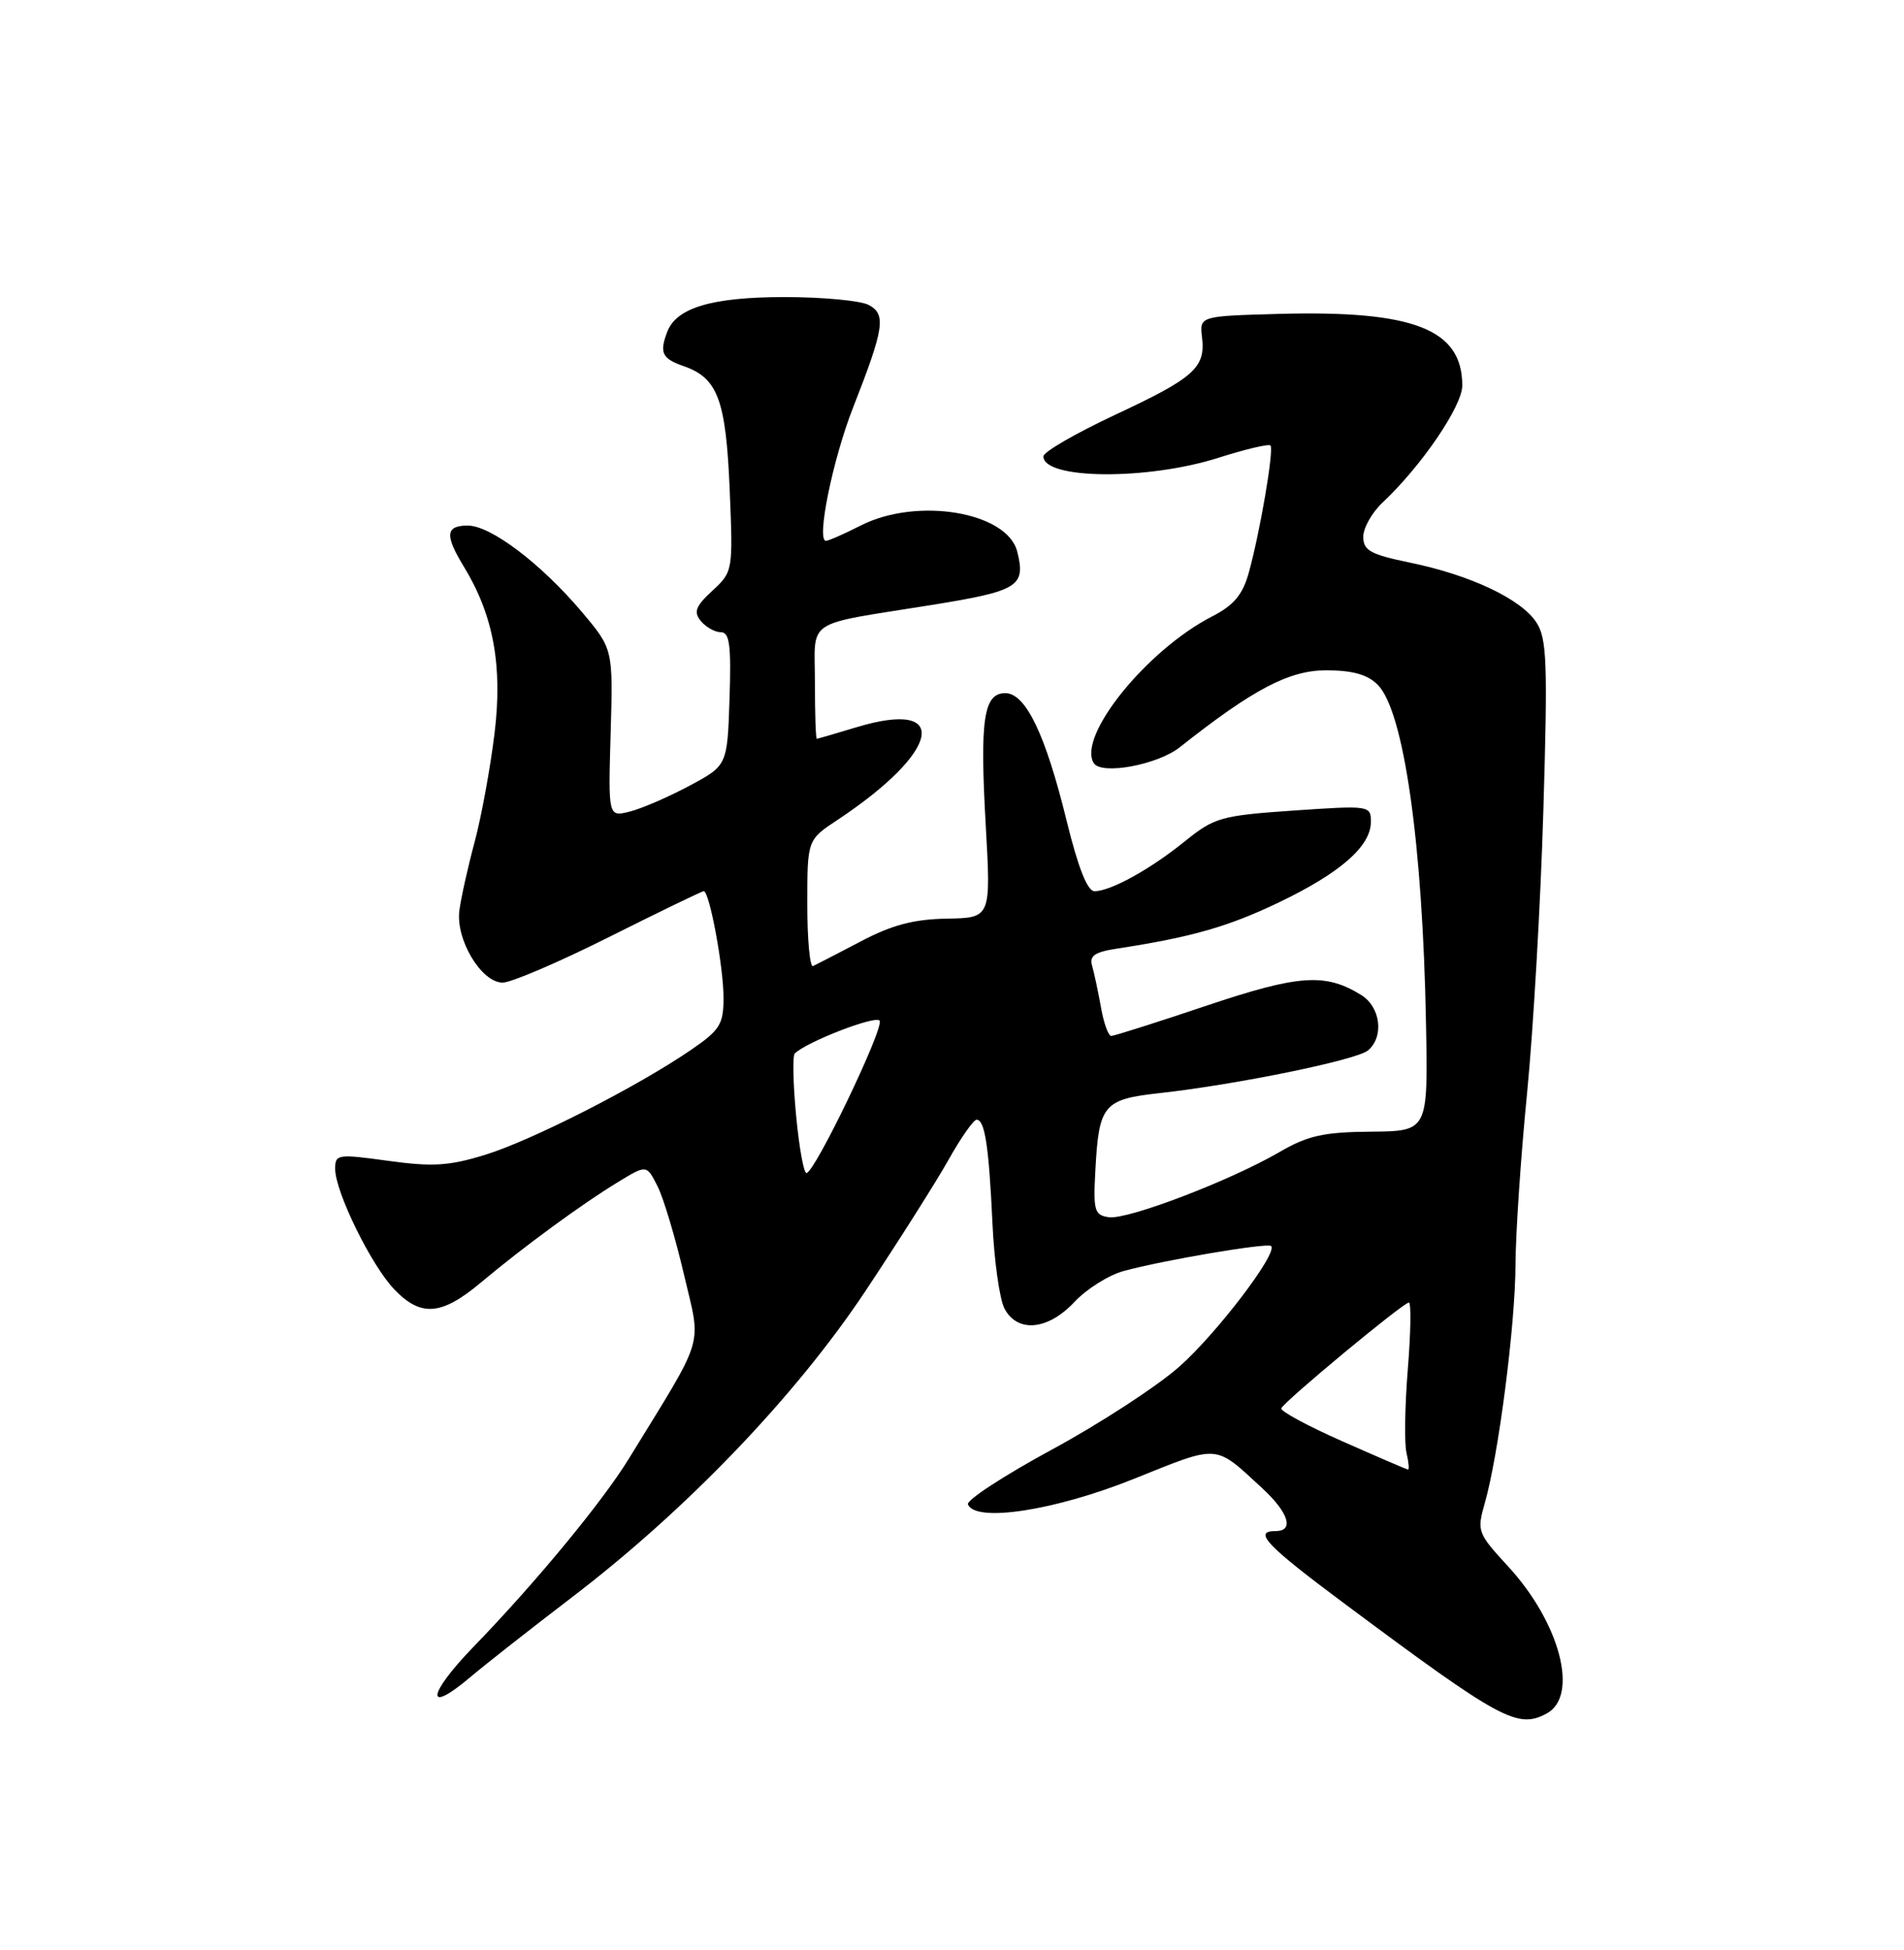 <?xml version="1.0" encoding="UTF-8" standalone="no"?>
<!DOCTYPE svg PUBLIC "-//W3C//DTD SVG 1.1//EN" "http://www.w3.org/Graphics/SVG/1.1/DTD/svg11.dtd" >
<svg xmlns="http://www.w3.org/2000/svg" xmlns:xlink="http://www.w3.org/1999/xlink" version="1.1" viewBox="0 0 250 256">
 <g >
 <path fill="currentColor"
d=" M 203.07 224.96 C 207.36 222.67 204.85 213.05 198.01 205.63 C 194.00 201.28 193.90 201.01 194.96 197.32 C 196.77 190.98 198.96 173.97 198.99 166.00 C 199.01 161.88 199.69 151.75 200.51 143.50 C 201.32 135.25 202.29 118.52 202.65 106.31 C 203.23 87.00 203.11 83.82 201.73 81.71 C 199.72 78.64 193.10 75.51 185.17 73.87 C 179.94 72.79 179.00 72.27 179.00 70.47 C 179.00 69.31 180.15 67.27 181.55 65.96 C 186.65 61.17 192.00 53.31 192.00 50.62 C 192.00 43.21 185.63 40.73 167.91 41.21 C 157.50 41.50 157.50 41.50 157.83 44.30 C 158.30 48.29 156.80 49.61 146.31 54.51 C 141.19 56.91 137.00 59.34 137.00 59.91 C 137.00 62.95 150.61 63.07 159.95 60.11 C 163.49 58.98 166.58 58.25 166.81 58.48 C 167.31 58.97 165.43 69.96 163.95 75.25 C 163.16 78.07 161.98 79.48 159.20 80.90 C 150.60 85.30 141.43 96.65 143.61 100.18 C 144.60 101.78 151.98 100.42 154.91 98.10 C 164.51 90.50 169.26 88.00 174.11 88.00 C 177.58 88.00 179.55 88.55 180.89 89.89 C 184.33 93.33 186.81 110.73 187.24 134.50 C 187.50 148.50 187.50 148.50 179.99 148.57 C 173.78 148.62 171.70 149.09 167.99 151.25 C 161.52 155.01 148.06 160.15 145.60 159.80 C 143.69 159.53 143.53 158.95 143.83 153.54 C 144.29 145.04 144.89 144.32 152.23 143.51 C 162.29 142.40 178.09 139.17 179.61 137.91 C 181.75 136.13 181.29 132.23 178.75 130.64 C 174.03 127.71 170.58 127.94 158.38 132.04 C 151.90 134.22 146.29 136.00 145.91 136.00 C 145.53 136.00 144.92 134.31 144.56 132.25 C 144.19 130.19 143.67 127.74 143.40 126.80 C 143.01 125.48 143.73 124.98 146.70 124.53 C 156.47 123.03 161.26 121.66 167.88 118.49 C 175.98 114.61 180.00 111.10 180.00 107.90 C 180.00 105.75 179.84 105.73 169.85 106.41 C 160.33 107.07 159.45 107.32 155.60 110.43 C 151.04 114.12 145.83 117.00 143.71 117.00 C 142.78 117.00 141.56 113.90 140.05 107.75 C 137.27 96.39 134.67 91.00 132.00 91.00 C 129.15 91.00 128.64 94.42 129.43 108.34 C 130.12 120.50 130.12 120.50 124.31 120.60 C 119.97 120.68 117.11 121.43 113.00 123.60 C 109.97 125.19 107.16 126.64 106.75 126.83 C 106.34 127.01 106.00 123.36 106.00 118.72 C 106.00 110.27 106.00 110.27 109.92 107.67 C 123.50 98.68 124.95 91.69 112.44 95.48 C 109.72 96.30 107.39 96.98 107.25 96.99 C 107.11 97.00 107.00 93.67 107.00 89.61 C 107.00 81.07 105.37 82.15 122.34 79.42 C 133.72 77.59 134.71 76.97 133.57 72.43 C 132.26 67.20 120.41 65.22 113.00 69.00 C 110.84 70.10 108.79 71.00 108.45 71.00 C 107.16 71.00 109.34 60.30 112.01 53.51 C 116.10 43.08 116.38 41.27 114.07 40.04 C 113.01 39.47 108.03 39.00 103.02 39.00 C 93.54 39.00 88.83 40.39 87.62 43.54 C 86.56 46.32 86.91 47.07 89.77 48.07 C 94.25 49.63 95.31 52.48 95.81 64.27 C 96.25 74.95 96.24 75.05 93.54 77.55 C 91.32 79.60 91.04 80.35 92.03 81.54 C 92.70 82.34 93.88 83.00 94.66 83.00 C 95.80 83.00 96.02 84.73 95.79 91.75 C 95.50 100.50 95.50 100.50 90.50 103.17 C 87.75 104.64 84.23 106.16 82.68 106.55 C 79.86 107.25 79.86 107.25 80.18 96.23 C 80.50 85.21 80.50 85.21 76.41 80.35 C 71.04 74.00 64.45 69.00 61.42 69.00 C 58.50 69.00 58.38 70.25 60.90 74.38 C 64.79 80.75 66.02 87.41 64.93 96.31 C 64.38 100.82 63.21 107.20 62.33 110.50 C 61.44 113.80 60.54 117.85 60.32 119.50 C 59.80 123.33 63.20 129.00 66.00 129.00 C 67.12 129.00 73.42 126.30 80.00 123.00 C 86.58 119.70 92.16 117.00 92.40 117.00 C 93.16 117.00 95.00 126.94 95.00 131.00 C 95.00 134.47 94.53 135.23 90.75 137.82 C 83.72 142.64 69.87 149.70 63.75 151.59 C 58.97 153.07 56.81 153.20 51.00 152.40 C 44.31 151.48 44.00 151.52 44.01 153.47 C 44.02 156.48 48.74 166.10 51.75 169.25 C 55.26 172.93 57.96 172.72 63.16 168.36 C 68.71 163.70 76.47 158.02 81.20 155.15 C 84.90 152.90 84.90 152.90 86.32 155.70 C 87.11 157.24 88.67 162.46 89.80 167.30 C 92.09 177.09 92.74 174.93 82.57 191.50 C 79.09 197.17 70.34 207.77 62.15 216.22 C 56.07 222.51 55.80 225.21 61.75 220.18 C 63.81 218.44 69.78 213.76 75.00 209.77 C 90.10 198.26 104.44 183.31 113.63 169.50 C 118.01 162.90 122.93 155.14 124.55 152.25 C 126.17 149.36 127.83 147.00 128.23 147.00 C 129.31 147.00 129.84 150.44 130.31 160.56 C 130.54 165.54 131.25 170.61 131.90 171.81 C 133.61 175.02 137.61 174.63 141.07 170.93 C 142.65 169.24 145.55 167.41 147.51 166.87 C 152.62 165.46 166.42 163.12 166.90 163.58 C 167.83 164.48 159.74 175.10 154.82 179.44 C 151.90 182.02 144.37 186.92 138.09 190.32 C 131.82 193.72 126.87 196.95 127.09 197.50 C 128.08 199.92 138.52 198.31 148.88 194.15 C 160.21 189.60 159.40 189.54 165.75 195.39 C 169.21 198.59 169.96 201.00 167.50 201.00 C 164.46 201.00 166.24 202.87 176.75 210.69 C 197.06 225.81 199.26 227.00 203.07 224.96 Z  M 176.24 189.21 C 171.70 187.20 168.10 185.26 168.24 184.89 C 168.58 184.00 184.26 171.00 184.99 171.00 C 185.30 171.00 185.24 174.94 184.85 179.75 C 184.46 184.56 184.38 189.51 184.68 190.75 C 184.97 191.99 185.06 192.97 184.86 192.93 C 184.66 192.89 180.78 191.22 176.24 189.21 Z  M 104.53 146.43 C 104.13 142.26 104.06 138.61 104.35 138.31 C 105.89 136.78 115.03 133.24 115.50 134.00 C 116.10 134.97 106.96 154.00 105.89 154.00 C 105.53 154.00 104.92 150.59 104.53 146.43 Z "/>
</g>
</svg>